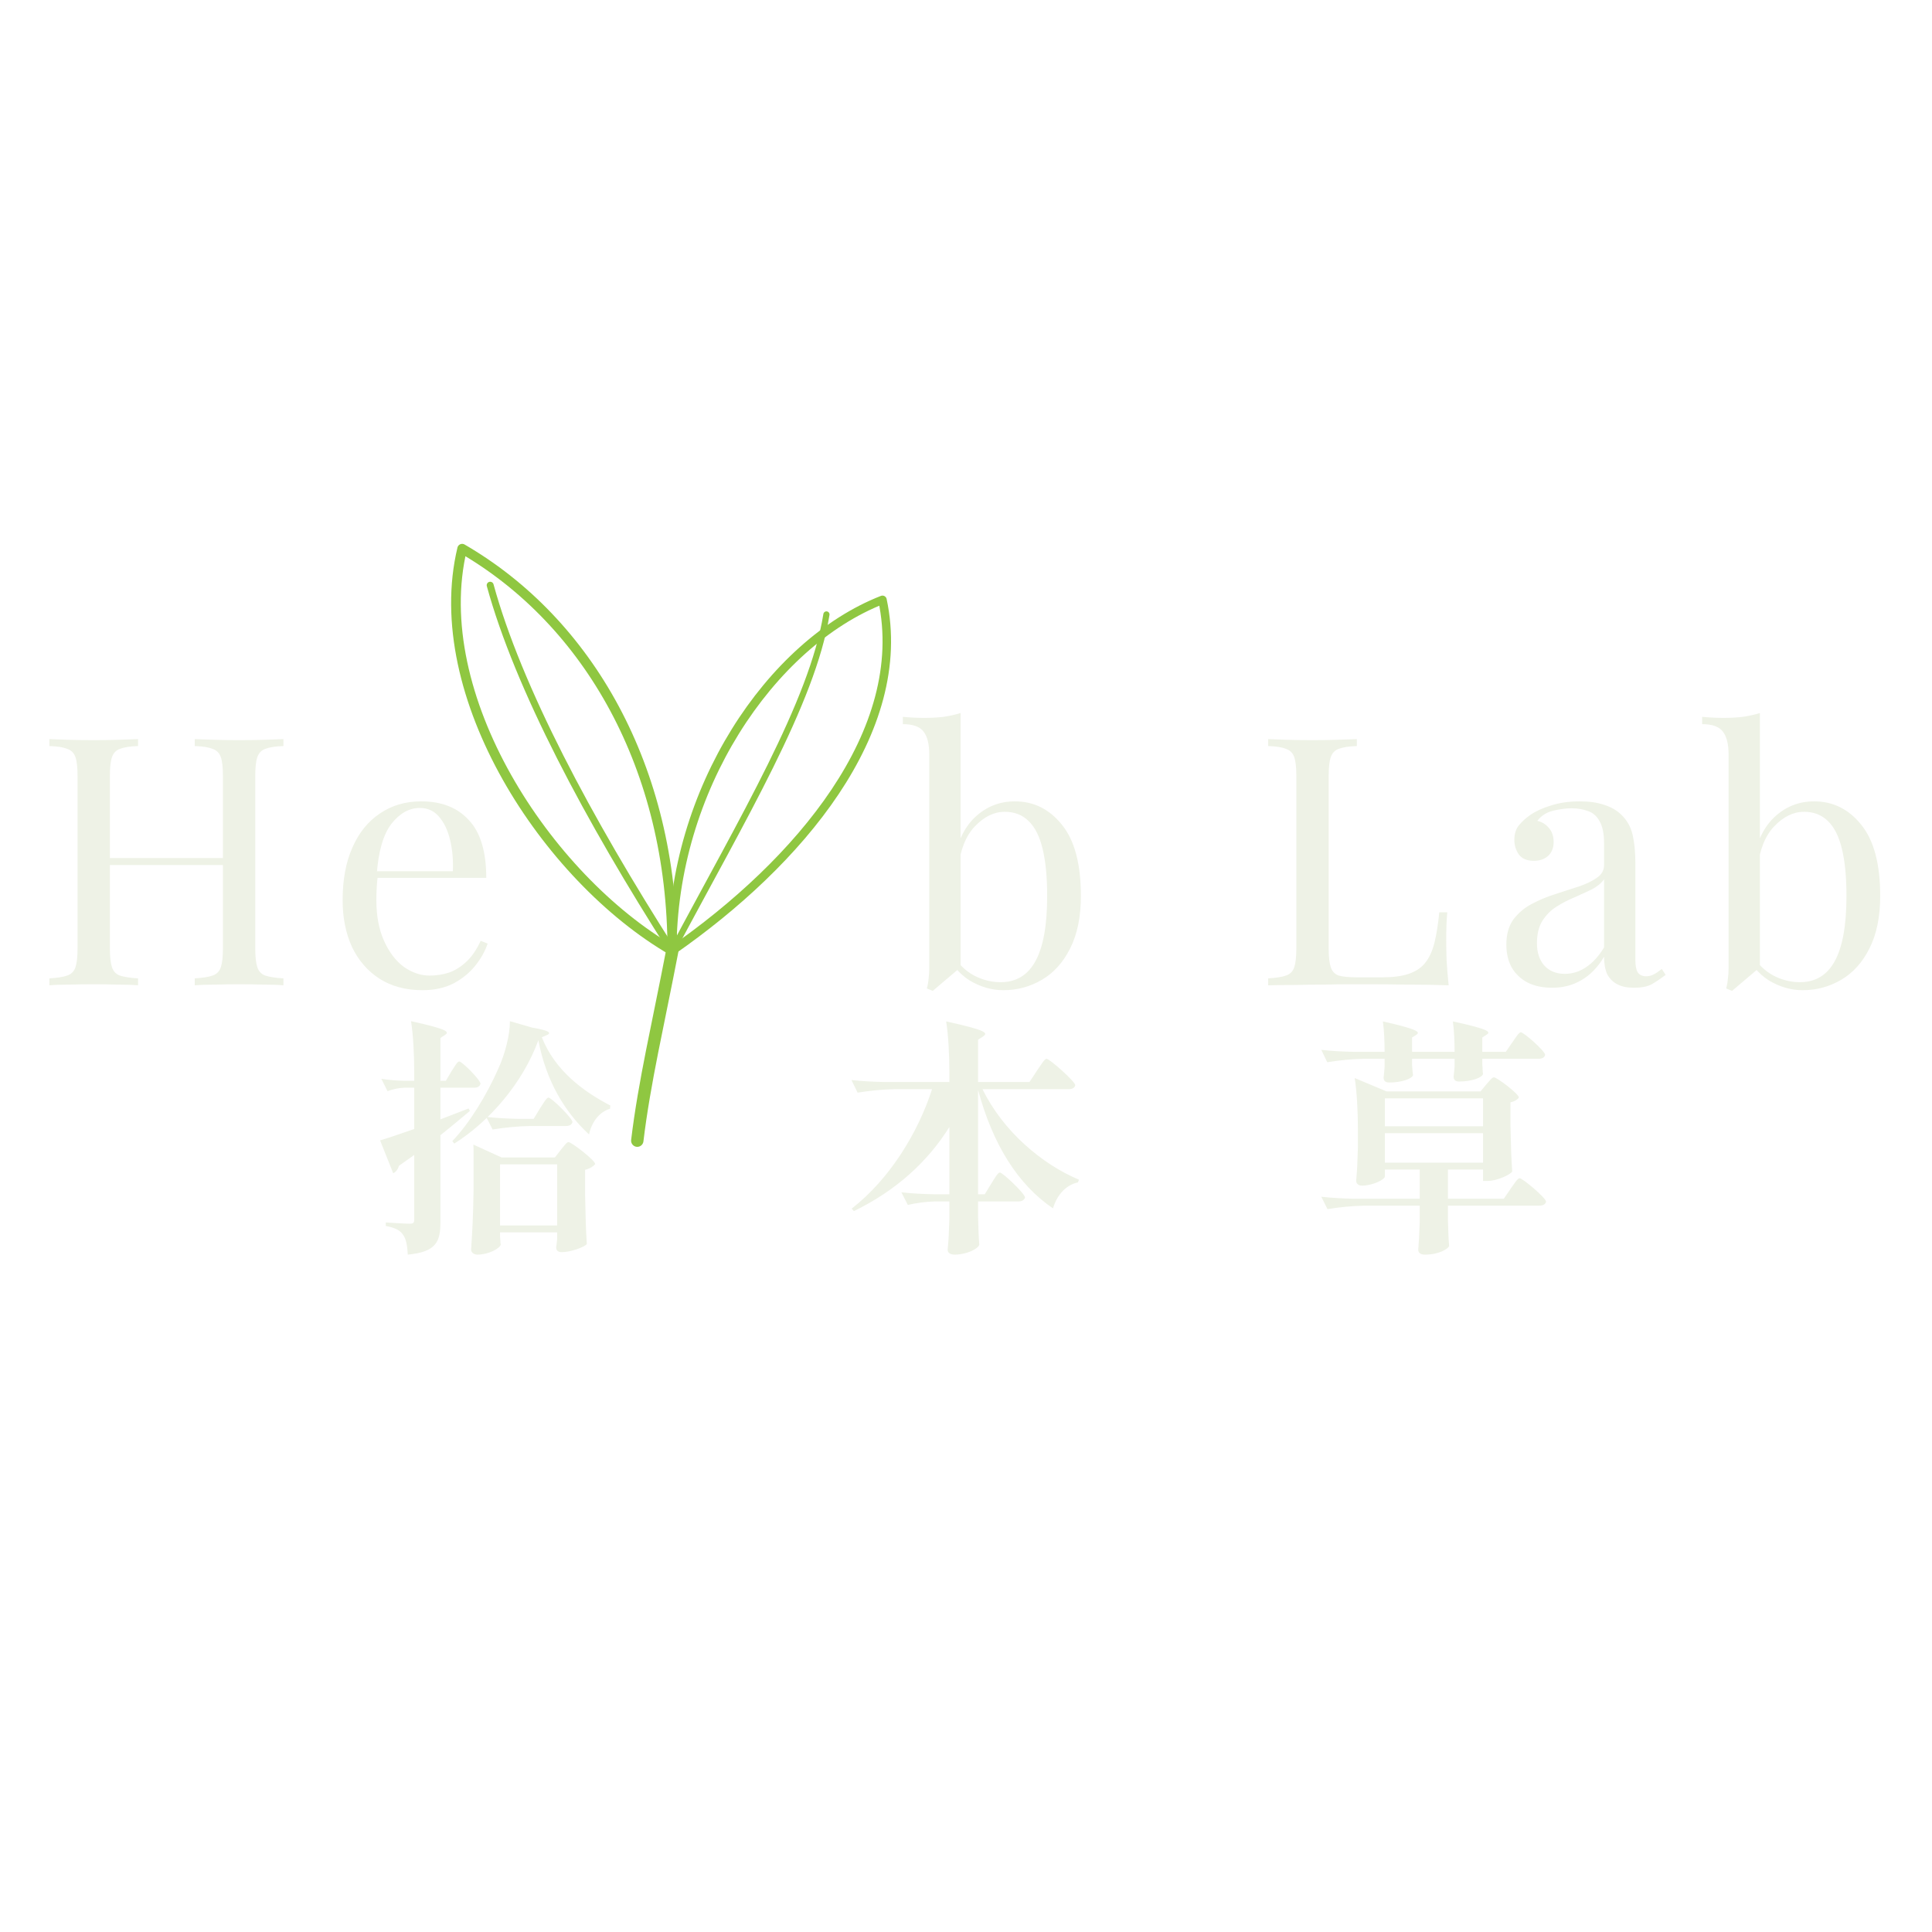 <svg width="500" height="500" viewBox="0 0 500 500" fill="none" xmlns="http://www.w3.org/2000/svg">
<g filter="url(#filter0_d_22_2)">
<path d="M50.4 251V249.2C52.44 249.08 53.97 248.84 54.99 248.48C56.07 248.12 56.79 247.4 57.15 246.32C57.51 245.24 57.69 243.62 57.69 241.46V196.82C57.69 194.6 57.51 192.98 57.15 191.96C56.79 190.88 56.07 190.16 54.99 189.8C53.97 189.38 52.44 189.14 50.4 189.08V187.28C51.78 187.34 53.52 187.4 55.62 187.46C57.72 187.52 59.79 187.55 61.83 187.55C64.17 187.55 66.36 187.52 68.4 187.46C70.44 187.4 72.09 187.34 73.35 187.28V189.08C71.31 189.14 69.75 189.38 68.67 189.8C67.65 190.16 66.96 190.88 66.6 191.96C66.24 192.98 66.06 194.6 66.06 196.82V241.46C66.06 243.62 66.24 245.24 66.6 246.32C66.96 247.4 67.65 248.12 68.67 248.48C69.75 248.84 71.31 249.08 73.35 249.2V251C72.09 250.88 70.44 250.82 68.4 250.82C66.36 250.76 64.17 250.73 61.83 250.73C59.79 250.73 57.72 250.76 55.62 250.82C53.52 250.82 51.78 250.88 50.4 251ZM12.78 251V249.2C14.82 249.08 16.35 248.84 17.37 248.48C18.45 248.12 19.17 247.4 19.53 246.32C19.89 245.24 20.07 243.62 20.07 241.46V196.82C20.07 194.6 19.89 192.98 19.53 191.96C19.17 190.88 18.45 190.16 17.37 189.8C16.35 189.38 14.82 189.14 12.78 189.08V187.28C14.04 187.34 15.69 187.4 17.73 187.46C19.77 187.52 21.96 187.55 24.3 187.55C26.4 187.55 28.47 187.52 30.51 187.46C32.61 187.4 34.35 187.34 35.73 187.28V189.08C33.69 189.14 32.13 189.38 31.05 189.8C30.03 190.16 29.34 190.88 28.98 191.96C28.62 192.98 28.44 194.6 28.44 196.82V241.46C28.44 243.62 28.62 245.24 28.98 246.32C29.34 247.4 30.03 248.12 31.05 248.48C32.13 248.84 33.69 249.08 35.73 249.2V251C34.35 250.88 32.61 250.82 30.51 250.82C28.47 250.76 26.4 250.73 24.3 250.73C21.96 250.73 19.77 250.76 17.73 250.82C15.69 250.82 14.04 250.88 12.78 251ZM25.29 219.86V218.06H60.84V219.86H25.29ZM109.013 203.39C114.293 203.39 118.403 205.01 121.343 208.25C124.343 211.43 125.843 216.41 125.843 223.19H94.073L93.983 221.48H117.203C117.323 218.54 117.083 215.84 116.483 213.38C115.883 210.86 114.923 208.85 113.603 207.35C112.343 205.85 110.693 205.1 108.653 205.1C105.893 205.1 103.433 206.48 101.273 209.24C99.173 212 97.913 216.38 97.493 222.38L97.763 222.74C97.643 223.64 97.553 224.63 97.493 225.71C97.433 226.79 97.403 227.87 97.403 228.95C97.403 233.03 98.063 236.54 99.383 239.48C100.703 242.42 102.413 244.67 104.513 246.23C106.673 247.73 108.893 248.48 111.173 248.48C112.973 248.48 114.683 248.21 116.303 247.67C117.923 247.07 119.423 246.11 120.803 244.79C122.183 243.47 123.383 241.7 124.403 239.48L126.203 240.2C125.543 242.18 124.463 244.1 122.963 245.96C121.463 247.82 119.573 249.35 117.293 250.55C115.013 251.69 112.373 252.26 109.373 252.26C105.053 252.26 101.333 251.27 98.213 249.29C95.153 247.31 92.783 244.58 91.103 241.1C89.483 237.56 88.673 233.51 88.673 228.95C88.673 223.67 89.513 219.14 91.193 215.36C92.873 211.52 95.243 208.58 98.303 206.54C101.363 204.44 104.933 203.39 109.013 203.39ZM262.637 203.39C267.557 203.39 271.637 205.43 274.877 209.51C278.117 213.53 279.737 219.65 279.737 227.87C279.737 233.27 278.807 237.8 276.947 241.46C275.147 245.06 272.717 247.76 269.657 249.56C266.597 251.36 263.267 252.26 259.667 252.26C256.667 252.26 253.757 251.42 250.937 249.74C248.177 248 246.107 245.45 244.727 242.09L246.527 243.08C248.027 245.48 249.887 247.28 252.107 248.48C254.327 249.62 256.607 250.19 258.947 250.19C262.967 250.19 265.967 248.39 267.947 244.79C269.987 241.13 271.007 235.49 271.007 227.87C271.007 223.01 270.617 218.96 269.837 215.72C269.057 212.48 267.857 210.08 266.237 208.52C264.617 206.9 262.547 206.09 260.027 206.09C257.267 206.09 254.687 207.35 252.287 209.87C249.947 212.33 248.507 215.96 247.967 220.76L246.887 219.5C247.547 214.4 249.317 210.44 252.197 207.62C255.137 204.8 258.617 203.39 262.637 203.39ZM248.597 180.53V246.32C247.817 246.98 247.007 247.67 246.167 248.39C245.387 249.05 244.607 249.71 243.827 250.37C243.047 251.03 242.237 251.72 241.397 252.44L239.867 251.81C240.107 250.97 240.257 250.13 240.317 249.29C240.437 248.39 240.497 247.49 240.497 246.59V191.33C240.497 188.63 240.017 186.65 239.057 185.39C238.097 184.07 236.297 183.41 233.657 183.41V181.52C235.577 181.7 237.437 181.79 239.237 181.79C240.977 181.79 242.627 181.7 244.187 181.52C245.807 181.28 247.277 180.95 248.597 180.53ZM351.152 187.28V189.08C349.112 189.14 347.552 189.38 346.472 189.8C345.452 190.16 344.762 190.88 344.402 191.96C344.042 192.98 343.862 194.6 343.862 196.82V241.46C343.862 243.62 344.042 245.24 344.402 246.32C344.762 247.4 345.452 248.12 346.472 248.48C347.552 248.78 349.112 248.93 351.152 248.93H357.722C360.542 248.93 362.822 248.63 364.562 248.03C366.362 247.43 367.772 246.5 368.792 245.24C369.872 243.92 370.682 242.18 371.222 240.02C371.762 237.86 372.182 235.22 372.482 232.1H374.552C374.372 233.96 374.282 236.42 374.282 239.48C374.282 240.62 374.312 242.27 374.372 244.43C374.492 246.53 374.672 248.72 374.912 251C371.852 250.88 368.402 250.82 364.562 250.82C360.722 250.76 357.302 250.73 354.302 250.73C352.982 250.73 351.272 250.73 349.172 250.73C347.132 250.73 344.912 250.76 342.512 250.82C340.112 250.82 337.682 250.85 335.222 250.91C332.762 250.91 330.422 250.94 328.202 251V249.2C330.242 249.08 331.772 248.84 332.792 248.48C333.872 248.12 334.592 247.4 334.952 246.32C335.312 245.24 335.492 243.62 335.492 241.46V196.82C335.492 194.6 335.312 192.98 334.952 191.96C334.592 190.88 333.872 190.16 332.792 189.8C331.772 189.38 330.242 189.14 328.202 189.08V187.28C329.462 187.34 331.112 187.4 333.152 187.46C335.192 187.52 337.382 187.55 339.722 187.55C341.822 187.55 343.892 187.52 345.932 187.46C348.032 187.4 349.772 187.34 351.152 187.28ZM401.722 251.63C399.262 251.63 397.132 251.18 395.332 250.28C393.532 249.32 392.152 248 391.192 246.32C390.292 244.64 389.842 242.69 389.842 240.47C389.842 237.83 390.442 235.67 391.642 233.99C392.902 232.31 394.492 230.96 396.412 229.94C398.332 228.92 400.342 228.08 402.442 227.42C404.602 226.7 406.642 226.04 408.562 225.44C410.482 224.78 412.042 224.03 413.242 223.19C414.502 222.35 415.132 221.24 415.132 219.86V214.28C415.132 211.76 414.742 209.84 413.962 208.52C413.242 207.2 412.252 206.33 410.992 205.91C409.732 205.43 408.322 205.19 406.762 205.19C405.262 205.19 403.642 205.4 401.902 205.82C400.222 206.24 398.872 207.11 397.852 208.43C398.992 208.67 399.982 209.27 400.822 210.23C401.662 211.19 402.082 212.42 402.082 213.92C402.082 215.42 401.602 216.62 400.642 217.52C399.682 218.36 398.452 218.78 396.952 218.78C395.212 218.78 393.922 218.24 393.082 217.16C392.302 216.02 391.912 214.76 391.912 213.38C391.912 211.82 392.302 210.56 393.082 209.6C393.862 208.64 394.852 207.74 396.052 206.9C397.432 205.94 399.202 205.13 401.362 204.47C403.582 203.75 406.072 203.39 408.832 203.39C411.292 203.39 413.392 203.69 415.132 204.29C416.872 204.83 418.312 205.64 419.452 206.72C421.012 208.16 422.032 209.93 422.512 212.03C422.992 214.07 423.232 216.53 423.232 219.41V244.43C423.232 245.93 423.442 247.01 423.862 247.67C424.342 248.33 425.062 248.66 426.022 248.66C426.682 248.66 427.312 248.51 427.912 248.21C428.512 247.91 429.232 247.43 430.072 246.77L431.062 248.3C429.802 249.26 428.602 250.07 427.462 250.73C426.322 251.33 424.792 251.63 422.872 251.63C421.132 251.63 419.692 251.33 418.552 250.73C417.412 250.13 416.542 249.26 415.942 248.12C415.402 246.92 415.132 245.42 415.132 243.62C413.512 246.32 411.562 248.33 409.282 249.65C407.062 250.97 404.542 251.63 401.722 251.63ZM404.962 248.03C406.942 248.03 408.772 247.46 410.452 246.32C412.192 245.18 413.752 243.47 415.132 241.19V223.55C414.412 224.57 413.362 225.44 411.982 226.16C410.602 226.82 409.102 227.51 407.482 228.23C405.862 228.89 404.302 229.7 402.802 230.66C401.362 231.56 400.162 232.76 399.202 234.26C398.242 235.76 397.762 237.71 397.762 240.11C397.762 242.51 398.392 244.43 399.652 245.87C400.972 247.31 402.742 248.03 404.962 248.03ZM469.496 203.39C474.416 203.39 478.496 205.43 481.736 209.51C484.976 213.53 486.596 219.65 486.596 227.87C486.596 233.27 485.666 237.8 483.806 241.46C482.006 245.06 479.576 247.76 476.516 249.56C473.456 251.36 470.126 252.26 466.526 252.26C463.526 252.26 460.616 251.42 457.796 249.74C455.036 248 452.966 245.45 451.586 242.09L453.386 243.08C454.886 245.48 456.746 247.28 458.966 248.48C461.186 249.62 463.466 250.19 465.806 250.19C469.826 250.19 472.826 248.39 474.806 244.79C476.846 241.13 477.866 235.49 477.866 227.87C477.866 223.01 477.476 218.96 476.696 215.72C475.916 212.48 474.716 210.08 473.096 208.52C471.476 206.9 469.406 206.09 466.886 206.09C464.126 206.09 461.546 207.35 459.146 209.87C456.806 212.33 455.366 215.96 454.826 220.76L453.746 219.5C454.406 214.4 456.176 210.44 459.056 207.62C461.996 204.8 465.476 203.39 469.496 203.39ZM455.456 180.53V246.32C454.676 246.98 453.866 247.67 453.026 248.39C452.246 249.05 451.466 249.71 450.686 250.37C449.906 251.03 449.096 251.72 448.256 252.44L446.726 251.81C446.966 250.97 447.116 250.13 447.176 249.29C447.296 248.39 447.356 247.49 447.356 246.59V191.33C447.356 188.63 446.876 186.65 445.916 185.39C444.956 184.07 443.156 183.41 440.516 183.41V181.52C442.436 181.7 444.296 181.79 446.096 181.79C447.836 181.79 449.486 181.7 451.046 181.52C452.666 181.28 454.136 180.95 455.456 180.53Z" fill="#EEF2E6"/>
</g>
<path d="M138.112 289.56L139.776 286.808C140.672 285.464 141.44 284.056 141.952 284.056C142.72 284.056 148.16 289.432 148.16 290.392C147.968 291.096 147.328 291.416 146.496 291.416H137.088C133.76 291.48 130.688 291.8 127.488 292.312L125.824 289.048C128.576 289.368 131.328 289.496 134.144 289.56H138.112ZM139.328 269.208C135.36 280.152 126.72 290.2 117.568 295.96L117.056 295.32C121.536 290.648 125.952 283.416 129.024 276.44C130.752 272.6 131.968 267.8 131.968 264.28L137.728 265.944C142.656 266.776 142.656 267.416 141.44 267.928L140.224 268.44C143.616 277.08 151.04 282.52 157.952 286.104L157.888 286.936C154.88 287.832 153.024 290.712 152.448 293.592C146.24 287.896 141.312 279.768 139.328 269.208ZM129.408 318.936V320.088C129.536 321.24 129.472 321.624 129.6 322.072C129.408 323.096 126.4 324.696 123.584 324.696C122.56 324.696 121.92 324.056 121.92 323.416C122.24 318.296 122.432 315.672 122.56 307.928V299.544V298.008C122.56 297.432 122.56 296.856 122.496 296.216L129.792 299.544H143.616L145.152 297.56C145.984 296.6 146.624 295.576 147.136 295.576C147.904 295.576 154.048 300.312 154.048 301.272C153.6 301.784 152.768 302.424 151.424 302.744V309.272C151.552 315.8 151.616 317.976 151.872 321.944C151.36 322.712 147.712 324.056 145.408 324.056C144.192 324.056 143.936 323.416 143.936 322.776C144.064 322.072 144.064 321.752 144.192 320.664V318.936H129.408ZM129.408 317.144H136.768H144.192V301.336H129.408V317.144ZM107.2 298.904L103.232 301.72C103.04 302.552 102.464 303.32 101.76 303.64L98.368 295.128C100.16 294.616 103.36 293.528 107.2 292.184V281.496H104.64C103.104 281.56 101.696 281.88 100.288 282.392L98.688 279.192C100.608 279.512 102.528 279.64 104.448 279.704H107.2V277.4C107.2 273.048 106.944 267.8 106.368 264.28C116.288 266.456 116.288 267.096 115.136 267.864L113.984 268.632V279.704H115.392L116.864 277.208C117.696 275.992 118.336 274.712 118.848 274.712C119.616 274.712 124.352 279.512 124.352 280.472C124.16 281.176 123.584 281.496 122.688 281.496H113.984V289.688L121.28 286.872L121.6 287.512C119.616 289.176 117.12 291.288 113.984 293.784V316.184C113.984 321.24 113.024 323.992 105.536 324.696C105.408 322.456 105.152 320.728 104.32 319.576C103.616 318.488 102.464 317.784 99.84 317.272V316.376C99.84 316.376 104.896 316.696 105.984 316.696C106.944 316.696 107.2 316.44 107.2 315.672V298.904ZM266.432 280.024L268.416 277.016C269.44 275.544 270.336 274.008 270.848 274.008C271.616 274.008 278.272 279.896 278.272 280.856C278.144 281.56 277.44 281.88 276.544 281.88H254.272C259.584 292.76 269.632 301.272 279.232 305.304L278.976 306.008C276.096 306.584 273.6 309.016 272.512 312.728C263.296 306.456 256.896 296.024 253.12 282.072V309.08H254.848L256.576 306.264C257.472 304.856 258.24 303.448 258.752 303.448C259.52 303.448 265.28 308.952 265.28 309.912C265.088 310.616 264.384 310.936 263.552 310.936H253.12V314.776C253.248 318.616 253.248 319.896 253.44 322.136C253.12 323.224 250.112 324.696 247.104 324.696C245.696 324.696 245.248 324.056 245.248 323.416C245.504 320.792 245.568 319.512 245.696 315.544V310.936H241.856C239.424 311 237.248 311.32 234.944 311.832L233.28 308.568C236.096 308.888 238.912 309.016 241.728 309.08H245.696V291.672C240.064 300.696 231.808 308.184 220.992 313.432L220.416 312.792C230.208 305.176 237.568 293.208 241.216 281.88H231.552C228.224 281.944 225.152 282.264 221.952 282.776L220.352 279.512C223.168 279.832 225.984 279.96 228.864 280.024H245.696V277.464C245.696 273.112 245.44 267.864 244.864 264.344C255.68 266.712 255.68 267.352 254.4 268.248L253.12 269.08V280.024H266.432ZM383.616 272.216H389.696L391.424 269.72C392.32 268.44 393.088 267.16 393.6 267.16C394.368 267.16 399.872 272.024 399.872 272.984C399.744 273.688 399.104 274.008 398.208 274.008H383.616V275.416C383.744 276.824 383.68 277.336 383.808 277.912C383.616 278.872 380.928 279.896 377.6 279.896C376.448 279.896 376.192 279.256 376.192 278.616C376.32 277.784 376.32 277.336 376.448 275.992V274.008H365.44V275.544C365.568 277.08 365.568 277.592 365.696 278.232C365.44 279.192 362.688 280.152 359.552 280.152C358.336 280.152 358.08 279.512 358.08 278.872C358.208 277.976 358.208 277.464 358.336 276.056V274.008H353.088C349.76 274.072 346.688 274.392 343.488 274.904L341.952 271.704C344.768 272.024 347.584 272.152 350.464 272.216H358.336C358.336 269.656 358.208 266.52 357.888 264.344C367.552 266.52 367.552 267.16 366.464 267.864L365.44 268.504V272.216H376.448C376.448 269.656 376.32 266.52 376 264.344C385.792 266.456 385.792 267.096 384.704 267.8L383.616 268.504V272.216ZM358.4 300.888H371.072H383.808V293.272H358.4V300.888ZM358.4 291.48H371.072H383.808V284.248H358.4V291.48ZM383.168 282.456L384.64 280.664C385.472 279.768 386.112 278.808 386.624 278.808C387.392 278.808 393.088 283.096 393.088 284.056C392.768 284.504 392 285.08 390.912 285.272V291.352C391.04 297.432 391.104 299.48 391.36 303.192C390.848 304.024 387.392 305.624 385.024 305.624H383.808V302.68H374.72V310.232H389.184L390.976 307.608C391.936 306.264 392.768 304.92 393.28 304.92C394.048 304.92 400.128 310.04 400.128 311C399.936 311.704 399.296 312.024 398.336 312.024H374.72V315.672C374.848 319.256 374.848 320.472 375.04 322.52C374.656 323.224 372.416 324.696 368.768 324.696C367.424 324.696 367.04 324.056 367.04 323.416C367.232 321.048 367.296 319.832 367.424 316.248V312.024H353.152C349.824 312.088 346.752 312.408 343.552 312.92L341.952 309.72C344.768 310.04 347.584 310.168 350.464 310.232H367.424V302.68H358.4V304.472C358.4 305.24 355.328 306.84 352.448 306.84C351.424 306.84 350.976 306.2 350.976 305.56C351.232 302.744 351.296 301.336 351.424 297.048V292.12C351.424 287.768 351.168 282.52 350.592 279L358.848 282.456H383.168Z" fill="#EEF2E6"/>
<path d="M173.994 246.025C141.361 227.112 110.541 179.827 119.606 142C152.239 160.914 173.994 198.741 173.994 246.025Z" stroke="#8FC741" stroke-width="2.5" stroke-linecap="round" stroke-linejoin="round"/>
<path d="M173.994 246.025C206.627 223.329 235.634 189.284 228.382 155.24C199.375 166.588 173.994 204.415 173.994 246.025Z" stroke="#8FC741" stroke-width="2.2" stroke-linecap="round" stroke-linejoin="round"/>
<path d="M173.994 246.025C152.239 211.981 134.11 177.936 126.858 151.457" stroke="#8FC741" stroke-width="1.8" stroke-linecap="round" stroke-linejoin="round"/>
<path d="M173.994 246.025C192.124 211.981 210.253 181.719 213.879 159.022" stroke="#8FC741" stroke-width="1.6" stroke-linecap="round" stroke-linejoin="round"/>
<path d="M173.994 246.025C170.368 264.939 166.742 280.07 164.929 295.201" stroke="#8FC741" stroke-width="3.2" stroke-linecap="round" stroke-linejoin="round"/>
<defs>
<filter id="filter0_d_22_2" x="8.78" y="180.53" width="481.816" height="79.91" filterUnits="userSpaceOnUse" color-interpolation-filters="sRGB">
<feFlood flood-opacity="0" result="BackgroundImageFix"/>
<feColorMatrix in="SourceAlpha" type="matrix" values="0 0 0 0 0 0 0 0 0 0 0 0 0 0 0 0 0 0 127 0" result="hardAlpha"/>
<feOffset dy="4"/>
<feGaussianBlur stdDeviation="2"/>
<feComposite in2="hardAlpha" operator="out"/>
<feColorMatrix type="matrix" values="0 0 0 0 0 0 0 0 0 0 0 0 0 0 0 0 0 0 0.25 0"/>
<feBlend mode="normal" in2="BackgroundImageFix" result="effect1_dropShadow_22_2"/>
<feBlend mode="normal" in="SourceGraphic" in2="effect1_dropShadow_22_2" result="shape"/>
</filter>
</defs>
</svg>
